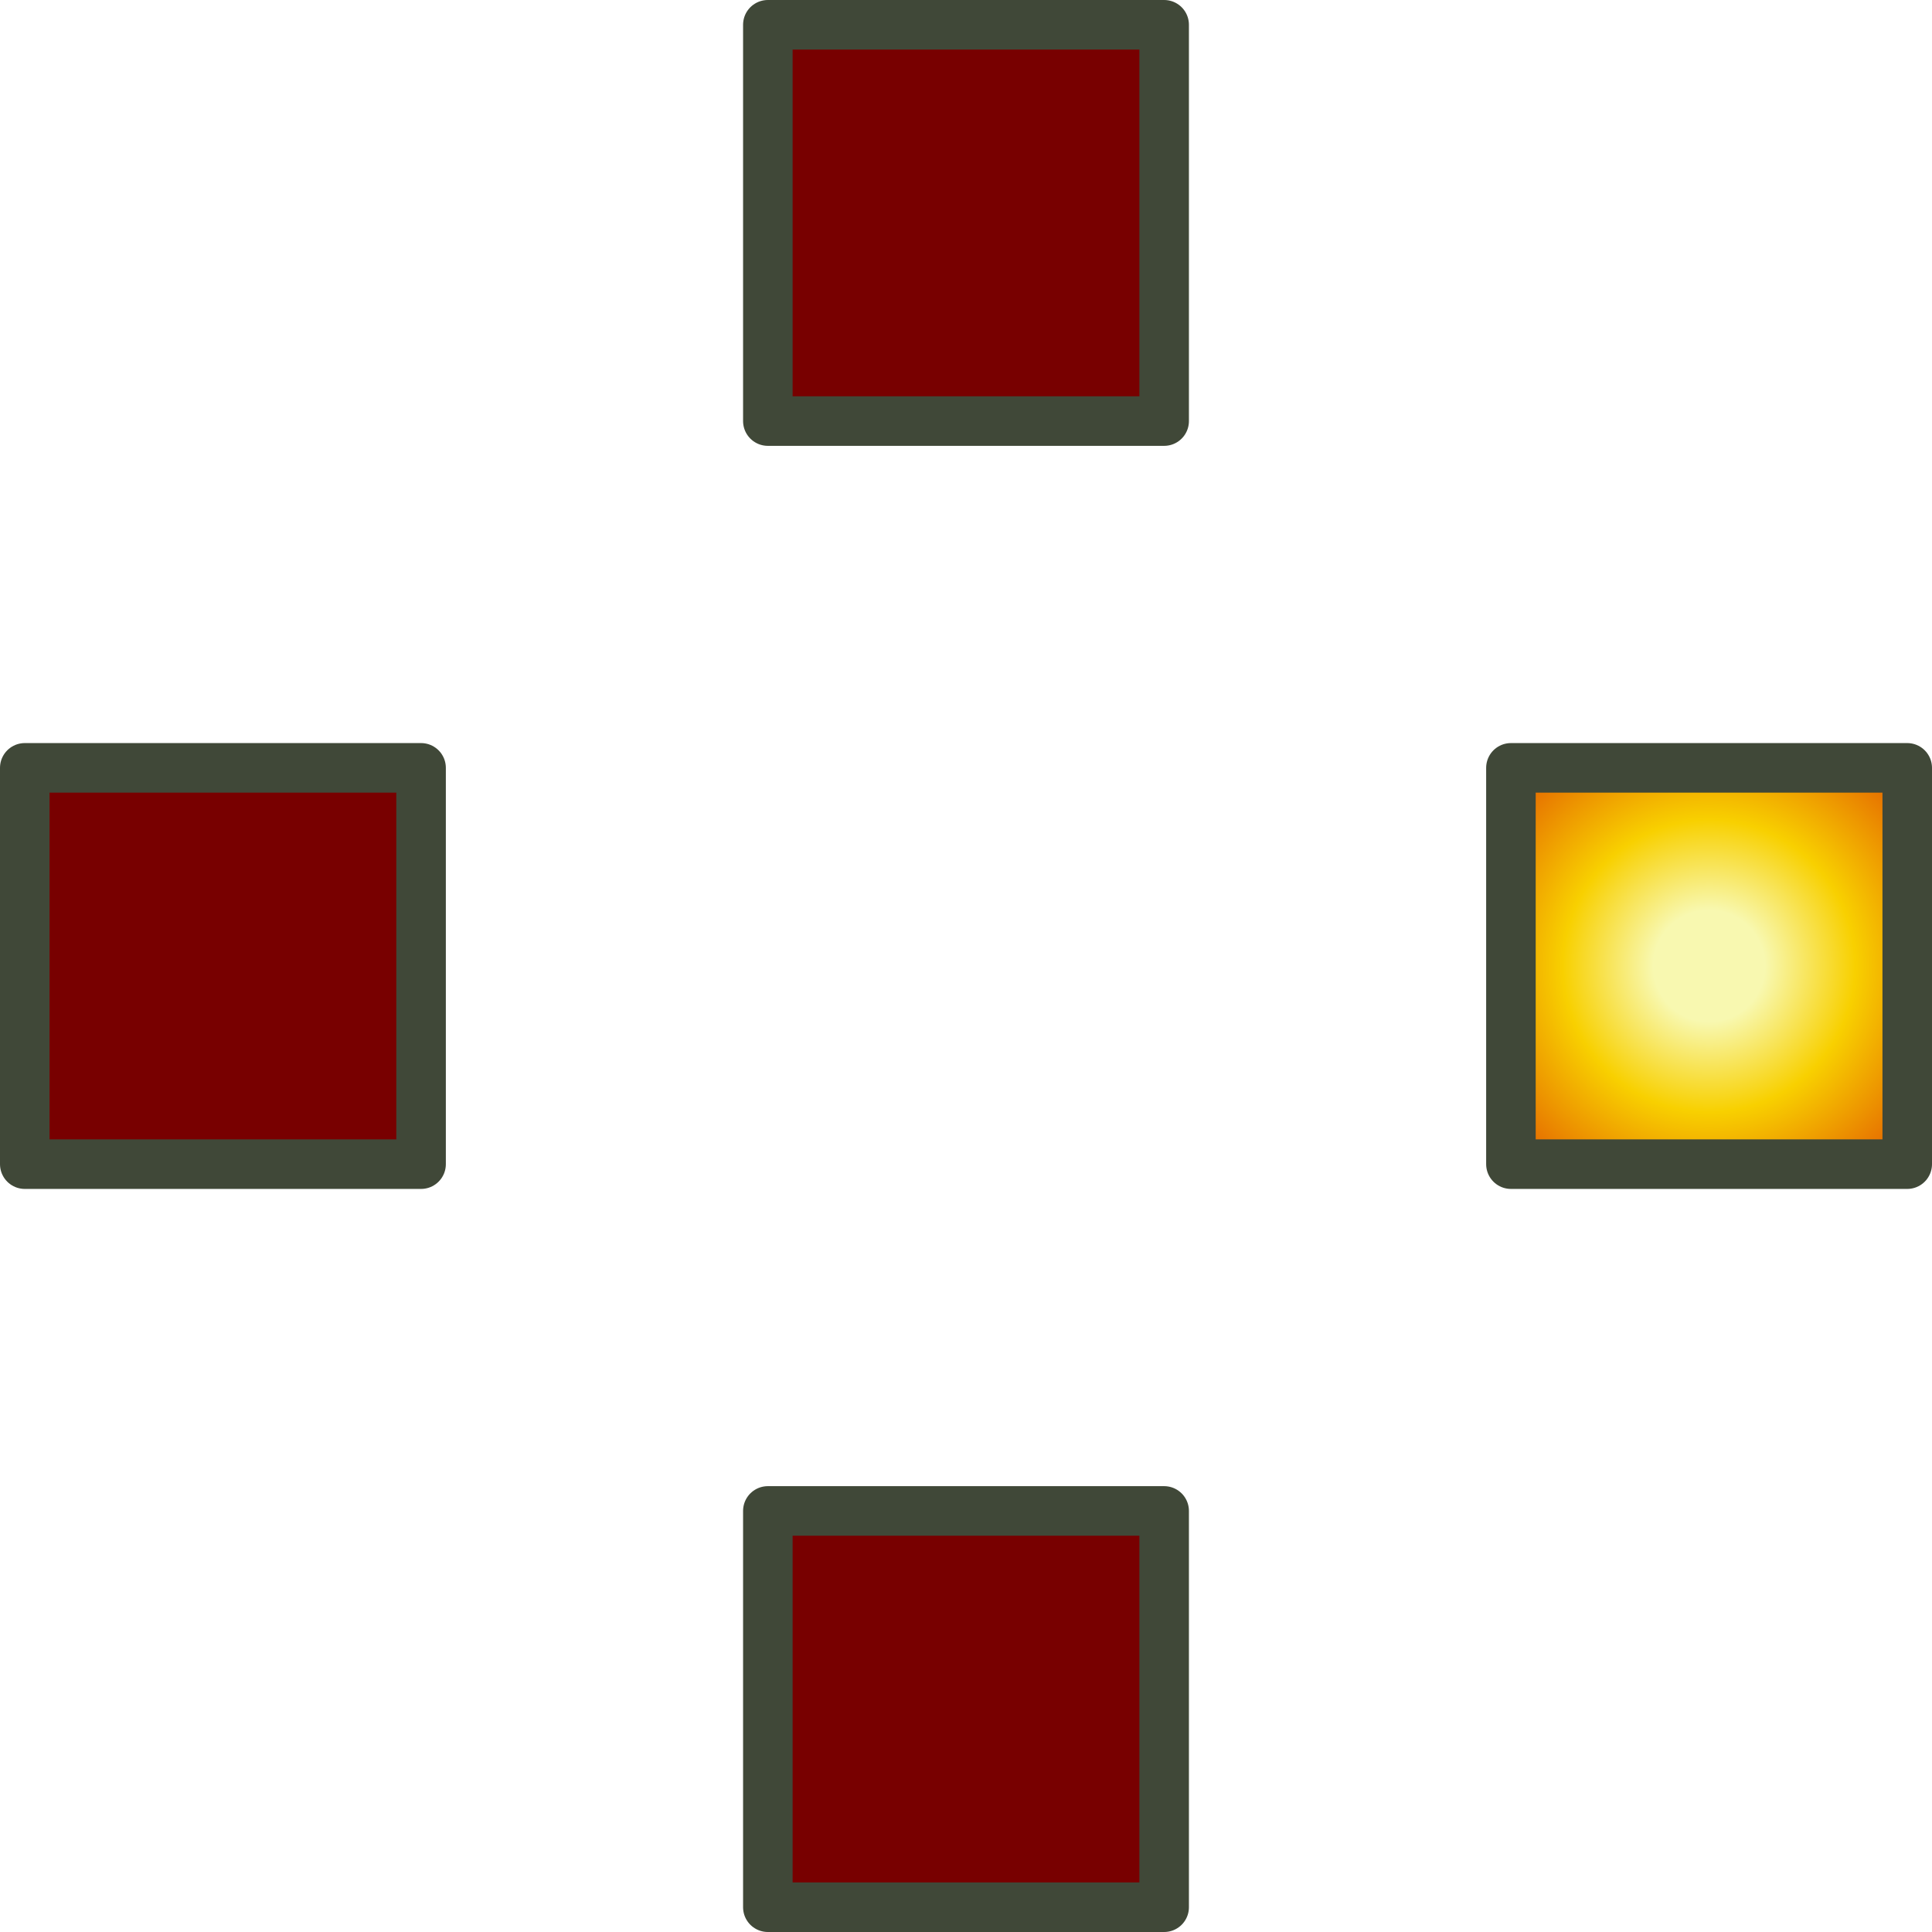 <?xml version="1.0" encoding="UTF-8" standalone="no"?>
<svg xmlns:ffdec="https://www.free-decompiler.com/flash" xmlns:xlink="http://www.w3.org/1999/xlink" ffdec:objectType="shape" height="39.0px" width="39.0px" xmlns="http://www.w3.org/2000/svg">
  <g transform="matrix(1.0, 0.0, 0.0, 1.0, 19.5, 19.5)">
    <path d="M4.0 -11.0 L-4.0 -11.0 -4.0 -19.0 4.0 -19.0 4.0 -11.0 M4.0 19.0 L-4.0 19.0 -4.0 11.0 4.0 11.0 4.0 19.0 M-11.0 -4.0 L-11.0 4.0 -19.0 4.0 -19.0 -4.0 -11.0 -4.0" fill="#780000" fill-rule="evenodd" stroke="none"/>
    <path d="M19.0 -4.0 L19.0 4.0 11.0 4.0 11.0 -4.0 19.0 -4.0" fill="url(#gradient0)" fill-rule="evenodd" stroke="none"/>
    <path d="M4.0 -11.0 L-4.0 -11.0 -4.0 -19.0 4.0 -19.0 4.0 -11.0 M19.0 -4.0 L19.0 4.0 11.0 4.0 11.0 -4.0 19.0 -4.0 M4.0 19.0 L-4.0 19.0 -4.0 11.0 4.0 11.0 4.0 19.0 M-11.0 -4.0 L-11.0 4.0 -19.0 4.0 -19.0 -4.0 -11.0 -4.0 Z" fill="none" stroke="#404838" stroke-linecap="round" stroke-linejoin="round" stroke-width="1.0"/>
  </g>
  <defs>
    <radialGradient cx="0" cy="0" gradientTransform="matrix(0.007, 0.0, 0.0, 0.007, 15.0, 0.0)" gradientUnits="userSpaceOnUse" id="gradient0" r="819.2" spreadMethod="pad">
      <stop offset="0.196" stop-color="#f8f8b0"/>
      <stop offset="0.514" stop-color="#f8d000"/>
      <stop offset="1.0" stop-color="#e05000"/>
    </radialGradient>
  </defs>
</svg>
